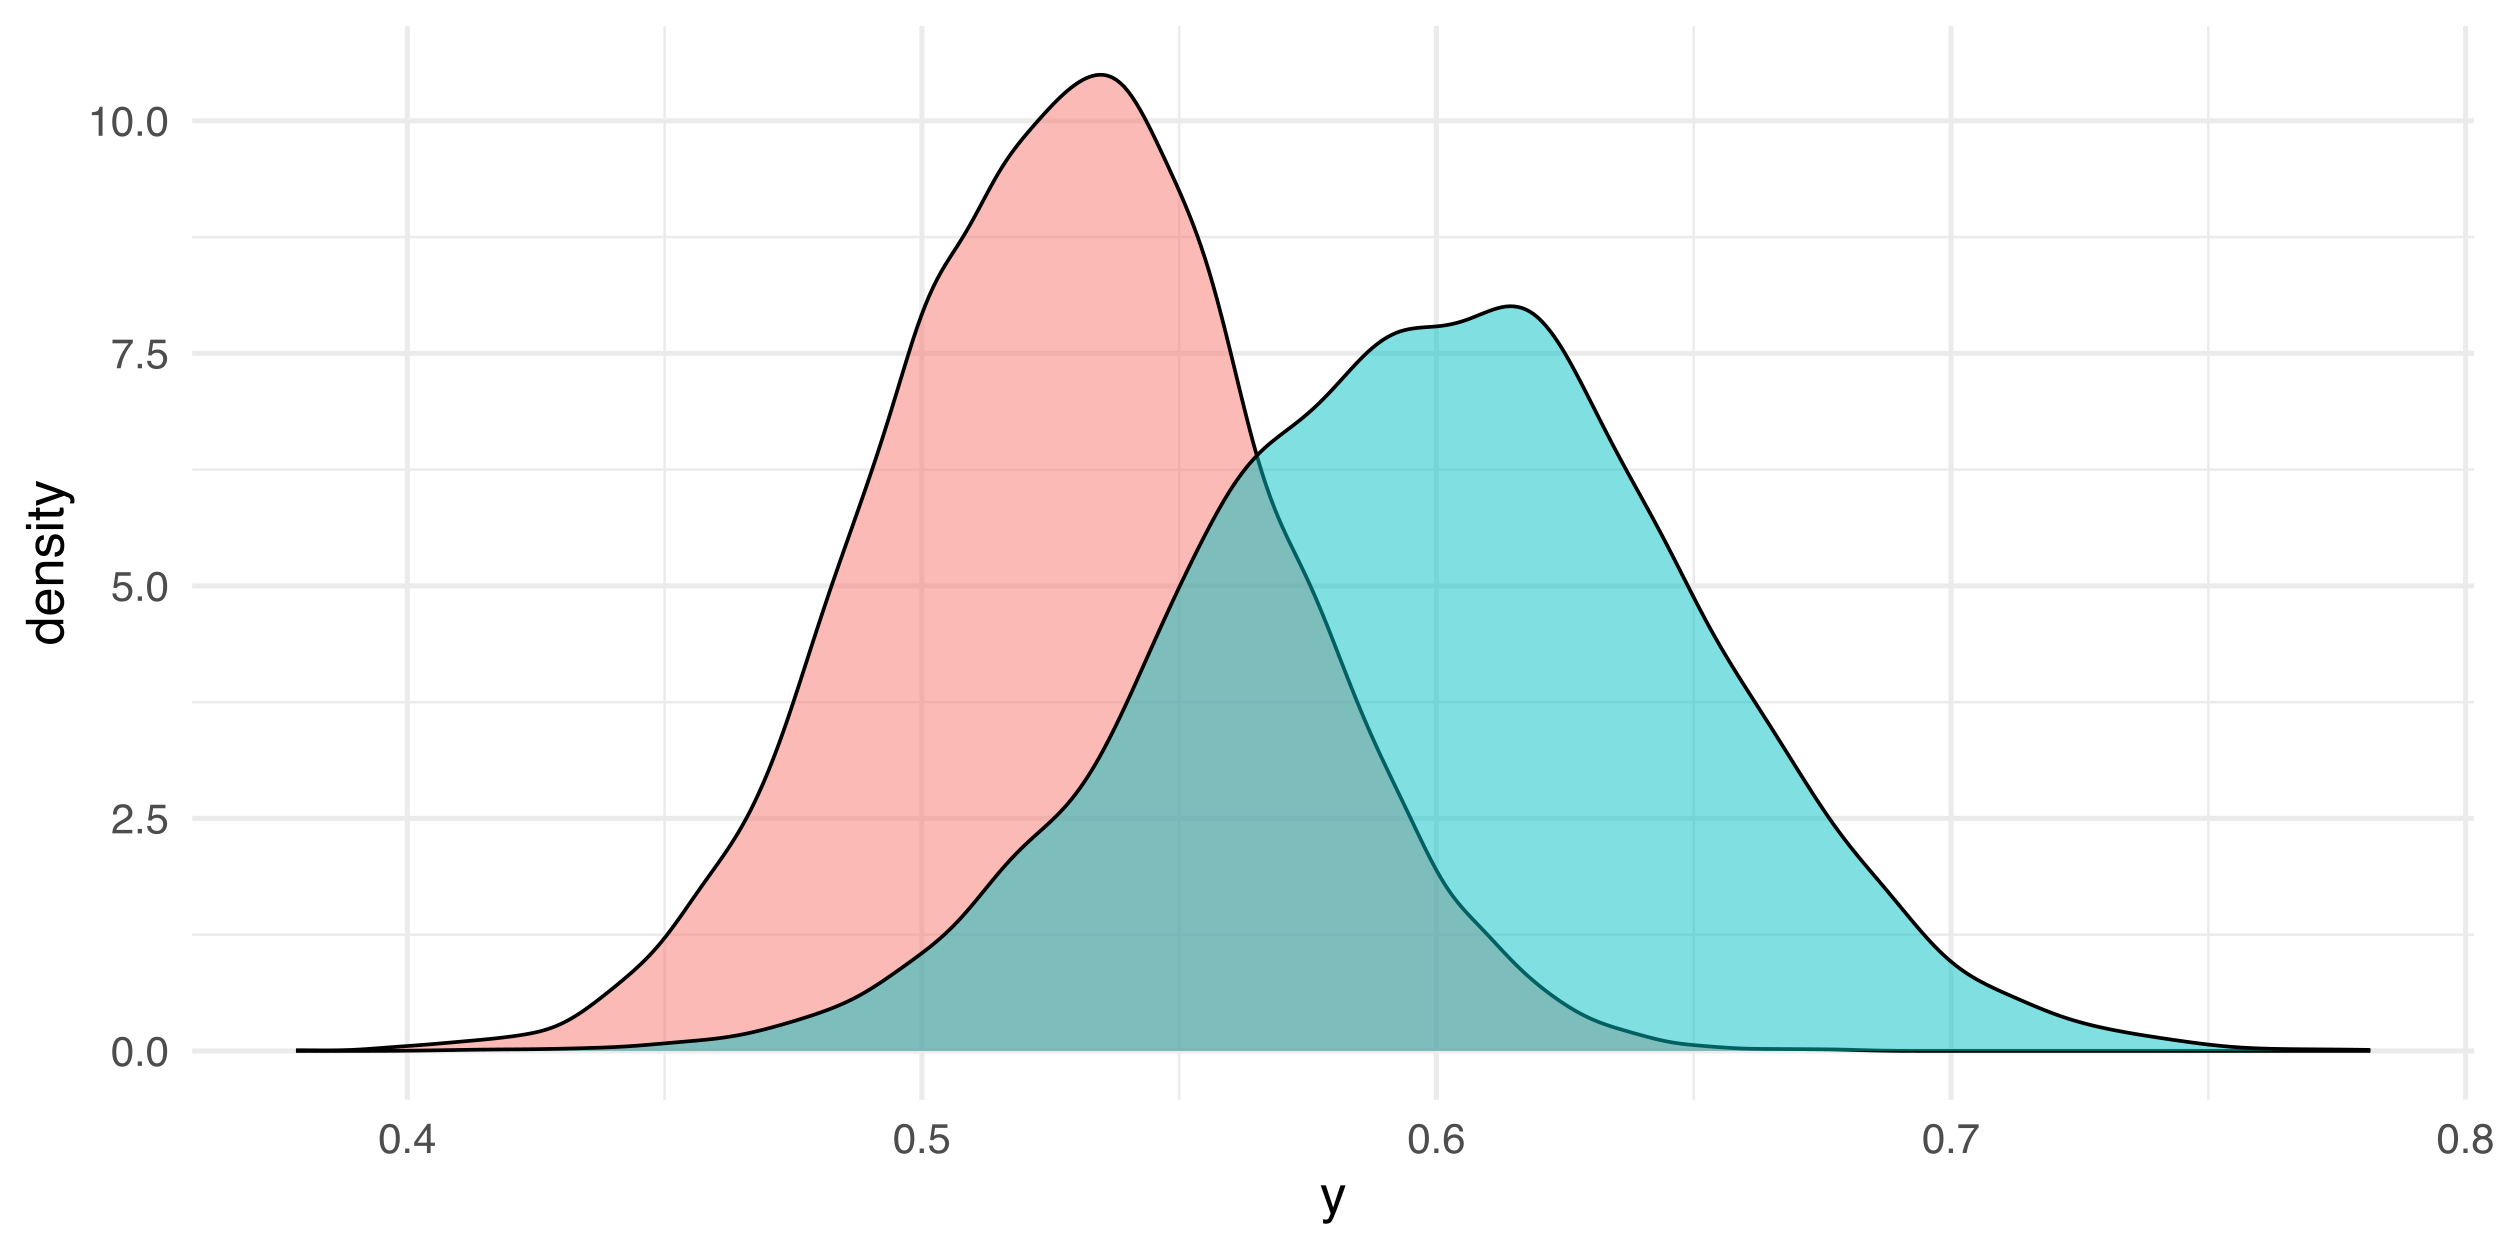 <?xml version="1.0" encoding="UTF-8"?>
<svg xmlns="http://www.w3.org/2000/svg" xmlns:xlink="http://www.w3.org/1999/xlink" width="720pt" height="360pt" viewBox="0 0 720 360" version="1.1">
<defs>
<g>
<symbol overflow="visible" id="glyph0-0">
<path style="stroke:none;" d="M 0.391 0 L 0.391 -8.609 L 7.219 -8.609 L 7.219 0 Z M 6.141 -1.078 L 6.141 -7.531 L 1.469 -7.531 L 1.469 -1.078 Z M 6.141 -1.078 "/>
</symbol>
<symbol overflow="visible" id="glyph0-1">
<path style="stroke:none;" d="M 3.25 -8.391 C 4.332 -8.391 5.117 -7.941 5.609 -7.047 C 5.984 -6.359 6.172 -5.41 6.172 -4.203 C 6.172 -3.066 6 -2.125 5.656 -1.375 C 5.164 -0.301 4.359 0.234 3.234 0.234 C 2.234 0.234 1.484 -0.203 0.984 -1.078 C 0.578 -1.816 0.375 -2.801 0.375 -4.031 C 0.375 -4.977 0.5 -5.797 0.75 -6.484 C 1.207 -7.754 2.039 -8.391 3.25 -8.391 Z M 3.234 -0.734 C 3.785 -0.734 4.223 -0.973 4.547 -1.453 C 4.867 -1.941 5.031 -2.848 5.031 -4.172 C 5.031 -5.117 4.91 -5.898 4.672 -6.516 C 4.441 -7.129 3.988 -7.438 3.312 -7.438 C 2.688 -7.438 2.227 -7.145 1.938 -6.562 C 1.656 -5.977 1.516 -5.117 1.516 -3.984 C 1.516 -3.129 1.609 -2.441 1.797 -1.922 C 2.078 -1.129 2.555 -0.734 3.234 -0.734 Z M 3.234 -0.734 "/>
</symbol>
<symbol overflow="visible" id="glyph0-2">
<path style="stroke:none;" d="M 1.031 -1.281 L 2.25 -1.281 L 2.25 0 L 1.031 0 Z M 1.031 -1.281 "/>
</symbol>
<symbol overflow="visible" id="glyph0-3">
<path style="stroke:none;" d="M 0.375 0 C 0.414 -0.719 0.566 -1.344 0.828 -1.875 C 1.086 -2.414 1.594 -2.906 2.344 -3.344 L 3.469 -4 C 3.969 -4.289 4.32 -4.539 4.531 -4.75 C 4.852 -5.07 5.016 -5.441 5.016 -5.859 C 5.016 -6.348 4.863 -6.734 4.562 -7.016 C 4.27 -7.305 3.883 -7.453 3.406 -7.453 C 2.676 -7.453 2.176 -7.18 1.906 -6.641 C 1.75 -6.336 1.664 -5.93 1.656 -5.422 L 0.578 -5.422 C 0.586 -6.148 0.723 -6.742 0.984 -7.203 C 1.441 -8.016 2.25 -8.422 3.406 -8.422 C 4.363 -8.422 5.062 -8.16 5.5 -7.641 C 5.945 -7.117 6.172 -6.539 6.172 -5.906 C 6.172 -5.238 5.938 -4.664 5.469 -4.188 C 5.195 -3.906 4.707 -3.566 4 -3.172 L 3.188 -2.734 C 2.812 -2.523 2.516 -2.32 2.297 -2.125 C 1.898 -1.789 1.648 -1.414 1.547 -1 L 6.141 -1 L 6.141 0 Z M 0.375 0 "/>
</symbol>
<symbol overflow="visible" id="glyph0-4">
<path style="stroke:none;" d="M 1.484 -2.141 C 1.555 -1.535 1.836 -1.117 2.328 -0.891 C 2.578 -0.773 2.863 -0.719 3.188 -0.719 C 3.812 -0.719 4.273 -0.914 4.578 -1.312 C 4.879 -1.707 5.031 -2.148 5.031 -2.641 C 5.031 -3.223 4.848 -3.676 4.484 -4 C 4.129 -4.32 3.703 -4.484 3.203 -4.484 C 2.836 -4.484 2.523 -4.41 2.266 -4.266 C 2.004 -4.129 1.785 -3.938 1.609 -3.688 L 0.688 -3.734 L 1.328 -8.25 L 5.688 -8.25 L 5.688 -7.234 L 2.125 -7.234 L 1.766 -4.906 C 1.961 -5.051 2.148 -5.16 2.328 -5.234 C 2.641 -5.359 3 -5.422 3.406 -5.422 C 4.176 -5.422 4.828 -5.172 5.359 -4.672 C 5.898 -4.18 6.172 -3.555 6.172 -2.797 C 6.172 -2.004 5.922 -1.301 5.422 -0.688 C 4.93 -0.082 4.148 0.219 3.078 0.219 C 2.398 0.219 1.797 0.023 1.266 -0.359 C 0.742 -0.742 0.453 -1.336 0.391 -2.141 Z M 1.484 -2.141 "/>
</symbol>
<symbol overflow="visible" id="glyph0-5">
<path style="stroke:none;" d="M 6.281 -8.25 L 6.281 -7.328 C 6.008 -7.066 5.648 -6.613 5.203 -5.969 C 4.754 -5.32 4.359 -4.625 4.016 -3.875 C 3.672 -3.133 3.41 -2.469 3.234 -1.875 C 3.129 -1.488 2.984 -0.863 2.797 0 L 1.641 0 C 1.898 -1.602 2.484 -3.195 3.391 -4.781 C 3.93 -5.707 4.492 -6.508 5.078 -7.188 L 0.438 -7.188 L 0.438 -8.25 Z M 6.281 -8.25 "/>
</symbol>
<symbol overflow="visible" id="glyph0-6">
<path style="stroke:none;" d="M 1.156 -5.938 L 1.156 -6.75 C 1.914 -6.82 2.441 -6.945 2.734 -7.125 C 3.035 -7.301 3.266 -7.711 3.422 -8.359 L 4.25 -8.359 L 4.25 0 L 3.125 0 L 3.125 -5.938 Z M 1.156 -5.938 "/>
</symbol>
<symbol overflow="visible" id="glyph0-7">
<path style="stroke:none;" d="M 3.969 -2.969 L 3.969 -6.781 L 1.281 -2.969 Z M 3.984 0 L 3.984 -2.047 L 0.312 -2.047 L 0.312 -3.078 L 4.156 -8.422 L 5.047 -8.422 L 5.047 -2.969 L 6.281 -2.969 L 6.281 -2.047 L 5.047 -2.047 L 5.047 0 Z M 3.984 0 "/>
</symbol>
<symbol overflow="visible" id="glyph0-8">
<path style="stroke:none;" d="M 3.516 -8.422 C 4.453 -8.422 5.102 -8.176 5.469 -7.688 C 5.844 -7.207 6.031 -6.707 6.031 -6.188 L 4.984 -6.188 C 4.922 -6.52 4.82 -6.781 4.688 -6.969 C 4.426 -7.32 4.039 -7.5 3.531 -7.5 C 2.938 -7.5 2.461 -7.223 2.109 -6.672 C 1.766 -6.129 1.578 -5.352 1.547 -4.344 C 1.785 -4.695 2.086 -4.961 2.453 -5.141 C 2.785 -5.297 3.16 -5.375 3.578 -5.375 C 4.285 -5.375 4.898 -5.148 5.422 -4.703 C 5.941 -4.254 6.203 -3.582 6.203 -2.688 C 6.203 -1.926 5.953 -1.25 5.453 -0.656 C 4.961 -0.07 4.258 0.219 3.344 0.219 C 2.551 0.219 1.867 -0.078 1.297 -0.672 C 0.734 -1.273 0.453 -2.281 0.453 -3.688 C 0.453 -4.727 0.578 -5.613 0.828 -6.344 C 1.316 -7.727 2.211 -8.422 3.516 -8.422 Z M 3.438 -0.719 C 3.988 -0.719 4.398 -0.906 4.672 -1.281 C 4.953 -1.656 5.094 -2.098 5.094 -2.609 C 5.094 -3.035 4.969 -3.441 4.719 -3.828 C 4.477 -4.211 4.031 -4.406 3.375 -4.406 C 2.926 -4.406 2.531 -4.254 2.188 -3.953 C 1.844 -3.66 1.672 -3.211 1.672 -2.609 C 1.672 -2.078 1.828 -1.629 2.141 -1.266 C 2.453 -0.898 2.883 -0.719 3.438 -0.719 Z M 3.438 -0.719 "/>
</symbol>
<symbol overflow="visible" id="glyph0-9">
<path style="stroke:none;" d="M 3.266 -4.875 C 3.734 -4.875 4.098 -5.004 4.359 -5.266 C 4.617 -5.523 4.75 -5.832 4.75 -6.188 C 4.75 -6.5 4.625 -6.785 4.375 -7.047 C 4.125 -7.316 3.742 -7.453 3.234 -7.453 C 2.723 -7.453 2.352 -7.316 2.125 -7.047 C 1.895 -6.785 1.781 -6.484 1.781 -6.141 C 1.781 -5.742 1.926 -5.43 2.219 -5.203 C 2.52 -4.984 2.867 -4.875 3.266 -4.875 Z M 3.328 -0.719 C 3.816 -0.719 4.223 -0.848 4.547 -1.109 C 4.867 -1.379 5.031 -1.773 5.031 -2.297 C 5.031 -2.836 4.863 -3.25 4.531 -3.531 C 4.195 -3.812 3.77 -3.953 3.25 -3.953 C 2.75 -3.953 2.336 -3.805 2.016 -3.516 C 1.703 -3.234 1.547 -2.836 1.547 -2.328 C 1.547 -1.891 1.691 -1.508 1.984 -1.188 C 2.273 -0.875 2.723 -0.719 3.328 -0.719 Z M 1.828 -4.469 C 1.535 -4.594 1.305 -4.738 1.141 -4.906 C 0.836 -5.219 0.688 -5.625 0.688 -6.125 C 0.688 -6.75 0.91 -7.285 1.359 -7.734 C 1.816 -8.191 2.457 -8.422 3.281 -8.422 C 4.094 -8.422 4.723 -8.207 5.172 -7.781 C 5.629 -7.352 5.859 -6.859 5.859 -6.297 C 5.859 -5.773 5.727 -5.348 5.469 -5.016 C 5.32 -4.836 5.094 -4.66 4.781 -4.484 C 5.125 -4.328 5.395 -4.145 5.594 -3.938 C 5.969 -3.539 6.156 -3.031 6.156 -2.406 C 6.156 -1.664 5.906 -1.039 5.406 -0.531 C 4.914 -0.02 4.219 0.234 3.312 0.234 C 2.488 0.234 1.797 0.016 1.234 -0.422 C 0.672 -0.867 0.391 -1.516 0.391 -2.359 C 0.391 -2.848 0.508 -3.273 0.75 -3.641 C 0.988 -4.004 1.348 -4.281 1.828 -4.469 Z M 1.828 -4.469 "/>
</symbol>
<symbol overflow="visible" id="glyph1-0">
<path style="stroke:none;" d="M 0.484 0 L 0.484 -10.766 L 9.031 -10.766 L 9.031 0 Z M 7.672 -1.344 L 7.672 -9.406 L 1.828 -9.406 L 1.828 -1.344 Z M 7.672 -1.344 "/>
</symbol>
<symbol overflow="visible" id="glyph1-1">
<path style="stroke:none;" d="M 5.859 -7.844 L 7.328 -7.844 C 7.141 -7.344 6.727 -6.195 6.094 -4.406 C 5.613 -3.051 5.211 -1.953 4.891 -1.109 C 4.129 0.891 3.594 2.109 3.281 2.547 C 2.969 2.992 2.426 3.219 1.656 3.219 C 1.477 3.219 1.336 3.207 1.234 3.188 C 1.129 3.176 1.004 3.148 0.859 3.109 L 0.859 1.906 C 1.086 1.969 1.254 2.004 1.359 2.016 C 1.461 2.035 1.555 2.047 1.641 2.047 C 1.879 2.047 2.055 2.004 2.172 1.922 C 2.285 1.848 2.383 1.754 2.469 1.641 C 2.488 1.598 2.57 1.395 2.719 1.031 C 2.875 0.664 2.984 0.398 3.047 0.234 L 0.156 -7.844 L 1.641 -7.844 L 3.75 -1.453 Z M 3.75 -8.031 Z M 3.75 -8.031 "/>
</symbol>
<symbol overflow="visible" id="glyph2-0">
<path style="stroke:none;" d="M 0 -0.484 L -10.766 -0.484 L -10.766 -9.031 L 0 -9.031 Z M -1.344 -7.672 L -9.406 -7.672 L -9.406 -1.828 L -1.344 -1.828 Z M -1.344 -7.672 "/>
</symbol>
<symbol overflow="visible" id="glyph2-1">
<path style="stroke:none;" d="M -3.828 -1.797 C -2.992 -1.797 -2.289 -1.973 -1.719 -2.328 C -1.156 -2.691 -0.875 -3.266 -0.875 -4.047 C -0.875 -4.66 -1.133 -5.16 -1.656 -5.547 C -2.188 -5.941 -2.941 -6.141 -3.922 -6.141 C -4.91 -6.141 -5.641 -5.938 -6.109 -5.531 C -6.586 -5.125 -6.828 -4.625 -6.828 -4.031 C -6.828 -3.375 -6.57 -2.836 -6.062 -2.422 C -5.562 -2.004 -4.816 -1.797 -3.828 -1.797 Z M -7.984 -3.781 C -7.984 -4.383 -7.859 -4.891 -7.609 -5.297 C -7.461 -5.523 -7.203 -5.789 -6.828 -6.094 L -10.797 -6.094 L -10.797 -7.359 L 0 -7.359 L 0 -6.172 L -1.094 -6.172 C -0.602 -5.867 -0.25 -5.504 -0.031 -5.078 C 0.176 -4.66 0.281 -4.18 0.281 -3.641 C 0.281 -2.766 -0.082 -2.004 -0.812 -1.359 C -1.551 -0.723 -2.531 -0.406 -3.75 -0.406 C -4.895 -0.406 -5.883 -0.695 -6.719 -1.281 C -7.562 -1.863 -7.984 -2.695 -7.984 -3.781 Z M -7.984 -3.781 "/>
</symbol>
<symbol overflow="visible" id="glyph2-2">
<path style="stroke:none;" d="M -8.016 -4.234 C -8.016 -4.785 -7.883 -5.32 -7.625 -5.844 C -7.363 -6.375 -7.023 -6.773 -6.609 -7.047 C -6.211 -7.305 -5.754 -7.484 -5.234 -7.578 C -4.867 -7.648 -4.289 -7.688 -3.5 -7.688 L -3.5 -1.938 C -2.707 -1.969 -2.066 -2.156 -1.578 -2.5 C -1.098 -2.852 -0.859 -3.398 -0.859 -4.141 C -0.859 -4.828 -1.086 -5.375 -1.547 -5.781 C -1.805 -6.02 -2.113 -6.188 -2.469 -6.281 L -2.469 -7.578 C -2.176 -7.547 -1.852 -7.43 -1.5 -7.234 C -1.145 -7.047 -0.852 -6.832 -0.625 -6.594 C -0.238 -6.188 0.02 -5.691 0.156 -5.109 C 0.238 -4.785 0.281 -4.426 0.281 -4.031 C 0.281 -3.051 -0.07 -2.223 -0.781 -1.547 C -1.5 -0.867 -2.492 -0.531 -3.766 -0.531 C -5.023 -0.531 -6.047 -0.867 -6.828 -1.547 C -7.617 -2.234 -8.016 -3.129 -8.016 -4.234 Z M -4.547 -6.328 C -5.117 -6.273 -5.578 -6.156 -5.922 -5.969 C -6.555 -5.602 -6.875 -5 -6.875 -4.156 C -6.875 -3.551 -6.656 -3.039 -6.219 -2.625 C -5.781 -2.219 -5.223 -2.004 -4.547 -1.984 Z M -8.031 -4.109 Z M -8.031 -4.109 "/>
</symbol>
<symbol overflow="visible" id="glyph2-3">
<path style="stroke:none;" d="M -7.844 -0.969 L -7.844 -2.219 L -6.734 -2.219 C -7.191 -2.594 -7.52 -2.984 -7.719 -3.391 C -7.914 -3.805 -8.016 -4.27 -8.016 -4.781 C -8.016 -5.895 -7.629 -6.645 -6.859 -7.031 C -6.43 -7.25 -5.82 -7.359 -5.031 -7.359 L 0 -7.359 L 0 -6.016 L -4.938 -6.016 C -5.414 -6.016 -5.801 -5.945 -6.094 -5.812 C -6.582 -5.57 -6.828 -5.145 -6.828 -4.531 C -6.828 -4.219 -6.797 -3.961 -6.734 -3.766 C -6.629 -3.398 -6.414 -3.082 -6.094 -2.812 C -5.832 -2.594 -5.562 -2.445 -5.281 -2.375 C -5.008 -2.312 -4.617 -2.281 -4.109 -2.281 L 0 -2.281 L 0 -0.969 Z M -8.031 -4.062 Z M -8.031 -4.062 "/>
</symbol>
<symbol overflow="visible" id="glyph2-4">
<path style="stroke:none;" d="M -2.469 -1.75 C -2.02 -1.789 -1.68 -1.898 -1.453 -2.078 C -1.023 -2.41 -0.812 -2.988 -0.812 -3.812 C -0.812 -4.301 -0.914 -4.727 -1.125 -5.094 C -1.344 -5.469 -1.672 -5.656 -2.109 -5.656 C -2.453 -5.656 -2.711 -5.504 -2.891 -5.203 C -2.992 -5.016 -3.117 -4.641 -3.266 -4.078 L -3.516 -3.031 C -3.68 -2.363 -3.867 -1.867 -4.078 -1.547 C -4.43 -0.984 -4.926 -0.703 -5.562 -0.703 C -6.301 -0.703 -6.898 -0.969 -7.359 -1.5 C -7.816 -2.039 -8.047 -2.758 -8.047 -3.656 C -8.047 -4.844 -7.703 -5.695 -7.016 -6.219 C -6.566 -6.539 -6.094 -6.695 -5.594 -6.688 L -5.594 -5.453 C -5.883 -5.422 -6.156 -5.316 -6.406 -5.141 C -6.75 -4.836 -6.922 -4.312 -6.922 -3.562 C -6.922 -3.062 -6.82 -2.68 -6.625 -2.422 C -6.438 -2.172 -6.188 -2.047 -5.875 -2.047 C -5.539 -2.047 -5.27 -2.211 -5.062 -2.547 C -4.938 -2.742 -4.828 -3.031 -4.734 -3.406 L -4.531 -4.281 C -4.301 -5.227 -4.078 -5.863 -3.859 -6.188 C -3.523 -6.695 -2.992 -6.953 -2.266 -6.953 C -1.566 -6.953 -0.961 -6.688 -0.453 -6.156 C 0.047 -5.633 0.297 -4.832 0.297 -3.75 C 0.297 -2.582 0.031 -1.754 -0.5 -1.266 C -1.031 -0.773 -1.688 -0.516 -2.469 -0.484 Z M -8.031 -3.703 Z M -8.031 -3.703 "/>
</symbol>
<symbol overflow="visible" id="glyph2-5">
<path style="stroke:none;" d="M -7.812 -0.969 L -7.812 -2.312 L 0 -2.312 L 0 -0.969 Z M -10.766 -0.969 L -10.766 -2.312 L -9.266 -2.312 L -9.266 -0.969 Z M -10.766 -0.969 "/>
</symbol>
<symbol overflow="visible" id="glyph2-6">
<path style="stroke:none;" d="M -10.031 -1.234 L -10.031 -2.562 L -7.844 -2.562 L -7.844 -3.812 L -6.766 -3.812 L -6.766 -2.562 L -1.641 -2.562 C -1.367 -2.562 -1.188 -2.656 -1.094 -2.844 C -1.039 -2.945 -1.016 -3.117 -1.016 -3.359 C -1.016 -3.422 -1.016 -3.488 -1.016 -3.562 C -1.023 -3.633 -1.035 -3.719 -1.047 -3.812 L 0 -3.812 C 0.039 -3.664 0.07 -3.508 0.094 -3.344 C 0.113 -3.176 0.125 -3 0.125 -2.812 C 0.125 -2.195 -0.031 -1.781 -0.344 -1.562 C -0.664 -1.344 -1.078 -1.234 -1.578 -1.234 L -6.766 -1.234 L -6.766 -0.172 L -7.844 -0.172 L -7.844 -1.234 Z M -10.031 -1.234 "/>
</symbol>
<symbol overflow="visible" id="glyph2-7">
<path style="stroke:none;" d="M -7.844 -5.859 L -7.844 -7.328 C -7.344 -7.141 -6.195 -6.727 -4.406 -6.094 C -3.051 -5.613 -1.953 -5.211 -1.109 -4.891 C 0.891 -4.129 2.109 -3.594 2.547 -3.281 C 2.992 -2.969 3.219 -2.426 3.219 -1.656 C 3.219 -1.477 3.207 -1.336 3.188 -1.234 C 3.176 -1.129 3.148 -1.004 3.109 -0.859 L 1.906 -0.859 C 1.969 -1.086 2.004 -1.254 2.016 -1.359 C 2.035 -1.461 2.047 -1.555 2.047 -1.641 C 2.047 -1.879 2.004 -2.055 1.922 -2.172 C 1.848 -2.285 1.754 -2.383 1.641 -2.469 C 1.598 -2.488 1.395 -2.57 1.031 -2.719 C 0.664 -2.875 0.398 -2.984 0.234 -3.047 L -7.844 -0.156 L -7.844 -1.641 L -1.453 -3.75 Z M -8.031 -3.75 Z M -8.031 -3.75 "/>
</symbol>
</g>
<clipPath id="clip1">
  <path d="M 55.367 268 L 712.531 268 L 712.531 270 L 55.367 270 Z M 55.367 268 "/>
</clipPath>
<clipPath id="clip2">
  <path d="M 55.367 201 L 712.531 201 L 712.531 203 L 55.367 203 Z M 55.367 201 "/>
</clipPath>
<clipPath id="clip3">
  <path d="M 55.367 134 L 712.531 134 L 712.531 136 L 55.367 136 Z M 55.367 134 "/>
</clipPath>
<clipPath id="clip4">
  <path d="M 55.367 67 L 712.531 67 L 712.531 69 L 55.367 69 Z M 55.367 67 "/>
</clipPath>
<clipPath id="clip5">
  <path d="M 191 7.473 L 192 7.473 L 192 316.73 L 191 316.73 Z M 191 7.473 "/>
</clipPath>
<clipPath id="clip6">
  <path d="M 339 7.473 L 340 7.473 L 340 316.73 L 339 316.73 Z M 339 7.473 "/>
</clipPath>
<clipPath id="clip7">
  <path d="M 487 7.473 L 489 7.473 L 489 316.73 L 487 316.73 Z M 487 7.473 "/>
</clipPath>
<clipPath id="clip8">
  <path d="M 635 7.473 L 637 7.473 L 637 316.73 L 635 316.73 Z M 635 7.473 "/>
</clipPath>
<clipPath id="clip9">
  <path d="M 55.367 301 L 712.531 301 L 712.531 304 L 55.367 304 Z M 55.367 301 "/>
</clipPath>
<clipPath id="clip10">
  <path d="M 55.367 234 L 712.531 234 L 712.531 237 L 55.367 237 Z M 55.367 234 "/>
</clipPath>
<clipPath id="clip11">
  <path d="M 55.367 168 L 712.531 168 L 712.531 170 L 55.367 170 Z M 55.367 168 "/>
</clipPath>
<clipPath id="clip12">
  <path d="M 55.367 101 L 712.531 101 L 712.531 103 L 55.367 103 Z M 55.367 101 "/>
</clipPath>
<clipPath id="clip13">
  <path d="M 55.367 34 L 712.531 34 L 712.531 36 L 55.367 36 Z M 55.367 34 "/>
</clipPath>
<clipPath id="clip14">
  <path d="M 116 7.473 L 119 7.473 L 119 316.73 L 116 316.73 Z M 116 7.473 "/>
</clipPath>
<clipPath id="clip15">
  <path d="M 264 7.473 L 267 7.473 L 267 316.73 L 264 316.73 Z M 264 7.473 "/>
</clipPath>
<clipPath id="clip16">
  <path d="M 412 7.473 L 415 7.473 L 415 316.73 L 412 316.73 Z M 412 7.473 "/>
</clipPath>
<clipPath id="clip17">
  <path d="M 561 7.473 L 563 7.473 L 563 316.73 L 561 316.73 Z M 561 7.473 "/>
</clipPath>
<clipPath id="clip18">
  <path d="M 709 7.473 L 711 7.473 L 711 316.73 L 709 316.73 Z M 709 7.473 "/>
</clipPath>
</defs>
<g id="surface24">
<rect x="0" y="0" width="720" height="360" style="fill:rgb(100%,100%,100%);fill-opacity:1;stroke:none;"/>
<g clip-path="url(#clip1)" clip-rule="nonzero">
<path style="fill:none;stroke-width:0.727;stroke-linecap:butt;stroke-linejoin:round;stroke:rgb(92.157%,92.157%,92.157%);stroke-opacity:1;stroke-miterlimit:10;" d="M 55.367 269.188 L 712.527 269.188 "/>
</g>
<g clip-path="url(#clip2)" clip-rule="nonzero">
<path style="fill:none;stroke-width:0.727;stroke-linecap:butt;stroke-linejoin:round;stroke:rgb(92.157%,92.157%,92.157%);stroke-opacity:1;stroke-miterlimit:10;" d="M 55.367 202.219 L 712.527 202.219 "/>
</g>
<g clip-path="url(#clip3)" clip-rule="nonzero">
<path style="fill:none;stroke-width:0.727;stroke-linecap:butt;stroke-linejoin:round;stroke:rgb(92.157%,92.157%,92.157%);stroke-opacity:1;stroke-miterlimit:10;" d="M 55.367 135.25 L 712.527 135.25 "/>
</g>
<g clip-path="url(#clip4)" clip-rule="nonzero">
<path style="fill:none;stroke-width:0.727;stroke-linecap:butt;stroke-linejoin:round;stroke:rgb(92.157%,92.157%,92.157%);stroke-opacity:1;stroke-miterlimit:10;" d="M 55.367 68.281 L 712.527 68.281 "/>
</g>
<g clip-path="url(#clip5)" clip-rule="nonzero">
<path style="fill:none;stroke-width:0.727;stroke-linecap:butt;stroke-linejoin:round;stroke:rgb(92.157%,92.157%,92.157%);stroke-opacity:1;stroke-miterlimit:10;" d="M 191.406 316.727 L 191.406 7.473 "/>
</g>
<g clip-path="url(#clip6)" clip-rule="nonzero">
<path style="fill:none;stroke-width:0.727;stroke-linecap:butt;stroke-linejoin:round;stroke:rgb(92.157%,92.157%,92.157%);stroke-opacity:1;stroke-miterlimit:10;" d="M 339.602 316.727 L 339.602 7.473 "/>
</g>
<g clip-path="url(#clip7)" clip-rule="nonzero">
<path style="fill:none;stroke-width:0.727;stroke-linecap:butt;stroke-linejoin:round;stroke:rgb(92.157%,92.157%,92.157%);stroke-opacity:1;stroke-miterlimit:10;" d="M 487.793 316.727 L 487.793 7.473 "/>
</g>
<g clip-path="url(#clip8)" clip-rule="nonzero">
<path style="fill:none;stroke-width:0.727;stroke-linecap:butt;stroke-linejoin:round;stroke:rgb(92.157%,92.157%,92.157%);stroke-opacity:1;stroke-miterlimit:10;" d="M 635.988 316.727 L 635.988 7.473 "/>
</g>
<g clip-path="url(#clip9)" clip-rule="nonzero">
<path style="fill:none;stroke-width:1.455;stroke-linecap:butt;stroke-linejoin:round;stroke:rgb(92.157%,92.157%,92.157%);stroke-opacity:1;stroke-miterlimit:10;" d="M 55.367 302.672 L 712.527 302.672 "/>
</g>
<g clip-path="url(#clip10)" clip-rule="nonzero">
<path style="fill:none;stroke-width:1.455;stroke-linecap:butt;stroke-linejoin:round;stroke:rgb(92.157%,92.157%,92.157%);stroke-opacity:1;stroke-miterlimit:10;" d="M 55.367 235.703 L 712.527 235.703 "/>
</g>
<g clip-path="url(#clip11)" clip-rule="nonzero">
<path style="fill:none;stroke-width:1.455;stroke-linecap:butt;stroke-linejoin:round;stroke:rgb(92.157%,92.157%,92.157%);stroke-opacity:1;stroke-miterlimit:10;" d="M 55.367 168.734 L 712.527 168.734 "/>
</g>
<g clip-path="url(#clip12)" clip-rule="nonzero">
<path style="fill:none;stroke-width:1.455;stroke-linecap:butt;stroke-linejoin:round;stroke:rgb(92.157%,92.157%,92.157%);stroke-opacity:1;stroke-miterlimit:10;" d="M 55.367 101.766 L 712.527 101.766 "/>
</g>
<g clip-path="url(#clip13)" clip-rule="nonzero">
<path style="fill:none;stroke-width:1.455;stroke-linecap:butt;stroke-linejoin:round;stroke:rgb(92.157%,92.157%,92.157%);stroke-opacity:1;stroke-miterlimit:10;" d="M 55.367 34.797 L 712.527 34.797 "/>
</g>
<g clip-path="url(#clip14)" clip-rule="nonzero">
<path style="fill:none;stroke-width:1.455;stroke-linecap:butt;stroke-linejoin:round;stroke:rgb(92.157%,92.157%,92.157%);stroke-opacity:1;stroke-miterlimit:10;" d="M 117.309 316.727 L 117.309 7.473 "/>
</g>
<g clip-path="url(#clip15)" clip-rule="nonzero">
<path style="fill:none;stroke-width:1.455;stroke-linecap:butt;stroke-linejoin:round;stroke:rgb(92.157%,92.157%,92.157%);stroke-opacity:1;stroke-miterlimit:10;" d="M 265.504 316.727 L 265.504 7.473 "/>
</g>
<g clip-path="url(#clip16)" clip-rule="nonzero">
<path style="fill:none;stroke-width:1.455;stroke-linecap:butt;stroke-linejoin:round;stroke:rgb(92.157%,92.157%,92.157%);stroke-opacity:1;stroke-miterlimit:10;" d="M 413.695 316.727 L 413.695 7.473 "/>
</g>
<g clip-path="url(#clip17)" clip-rule="nonzero">
<path style="fill:none;stroke-width:1.455;stroke-linecap:butt;stroke-linejoin:round;stroke:rgb(92.157%,92.157%,92.157%);stroke-opacity:1;stroke-miterlimit:10;" d="M 561.891 316.727 L 561.891 7.473 "/>
</g>
<g clip-path="url(#clip18)" clip-rule="nonzero">
<path style="fill:none;stroke-width:1.455;stroke-linecap:butt;stroke-linejoin:round;stroke:rgb(92.157%,92.157%,92.157%);stroke-opacity:1;stroke-miterlimit:10;" d="M 710.086 316.727 L 710.086 7.473 "/>
</g>
<path style=" stroke:none;fill-rule:nonzero;fill:rgb(97.255%,46.275%,42.745%);fill-opacity:0.502;" d="M 85.238 302.473 L 86.406 302.473 L 87.574 302.477 L 88.742 302.484 L 89.914 302.492 L 91.082 302.5 L 92.25 302.504 L 93.422 302.512 L 94.59 302.512 L 95.758 302.504 L 96.926 302.492 L 98.098 302.473 L 99.266 302.441 L 100.434 302.402 L 101.605 302.355 L 102.773 302.297 L 103.941 302.23 L 105.113 302.16 L 107.449 301.996 L 108.617 301.906 L 109.789 301.82 L 112.125 301.641 L 113.297 301.551 L 116.801 301.293 L 117.973 301.207 L 120.309 301.035 L 121.48 300.945 L 122.648 300.855 L 123.816 300.762 L 124.988 300.664 L 126.156 300.562 L 127.324 300.465 L 128.492 300.359 L 129.664 300.258 L 132 300.047 L 133.172 299.945 L 134.34 299.84 L 135.508 299.738 L 136.676 299.633 L 137.848 299.527 L 139.016 299.418 L 140.184 299.305 L 141.355 299.188 L 142.523 299.066 L 143.691 298.938 L 144.863 298.801 L 146.031 298.66 L 147.199 298.508 L 148.367 298.348 L 149.539 298.176 L 150.707 297.992 L 151.875 297.793 L 153.047 297.574 L 154.215 297.328 L 155.383 297.055 L 156.555 296.742 L 157.723 296.387 L 158.891 295.984 L 160.059 295.535 L 161.23 295.031 L 162.398 294.477 L 163.566 293.867 L 164.738 293.207 L 165.906 292.5 L 167.074 291.75 L 168.242 290.953 L 169.414 290.121 L 170.582 289.262 L 171.75 288.383 L 172.922 287.48 L 174.09 286.562 L 175.258 285.633 L 176.43 284.691 L 177.598 283.738 L 178.766 282.77 L 179.934 281.789 L 181.105 280.785 L 182.273 279.758 L 183.441 278.699 L 184.613 277.602 L 185.781 276.461 L 186.949 275.262 L 188.117 274.008 L 189.289 272.688 L 190.457 271.305 L 191.625 269.852 L 192.797 268.336 L 193.965 266.762 L 195.133 265.145 L 196.305 263.496 L 197.473 261.824 L 199.809 258.465 L 200.98 256.793 L 202.148 255.133 L 203.316 253.488 L 204.488 251.852 L 205.656 250.219 L 206.824 248.574 L 207.992 246.902 L 209.164 245.195 L 210.332 243.434 L 211.5 241.602 L 212.672 239.688 L 213.84 237.68 L 215.008 235.562 L 216.18 233.324 L 217.348 230.957 L 218.516 228.465 L 219.684 225.848 L 220.855 223.098 L 222.023 220.223 L 223.191 217.219 L 224.363 214.094 L 225.531 210.852 L 226.699 207.508 L 227.867 204.066 L 229.039 200.543 L 230.207 196.965 L 231.375 193.355 L 232.547 189.73 L 233.715 186.109 L 234.883 182.512 L 236.055 178.941 L 237.223 175.418 L 238.391 171.938 L 239.559 168.504 L 240.73 165.117 L 241.898 161.762 L 243.066 158.434 L 244.238 155.117 L 245.406 151.809 L 246.574 148.492 L 247.746 145.164 L 248.914 141.809 L 250.082 138.418 L 251.25 134.977 L 252.422 131.477 L 253.59 127.906 L 254.758 124.262 L 255.93 120.547 L 257.098 116.773 L 258.266 112.949 L 259.434 109.109 L 260.605 105.285 L 261.773 101.516 L 262.941 97.852 L 264.113 94.348 L 265.281 91.059 L 266.449 88 L 267.621 85.191 L 268.789 82.629 L 269.957 80.297 L 271.125 78.164 L 272.297 76.188 L 273.465 74.32 L 274.633 72.504 L 275.805 70.691 L 276.973 68.828 L 278.141 66.891 L 279.309 64.875 L 280.48 62.777 L 281.648 60.617 L 282.816 58.426 L 283.988 56.23 L 285.156 54.062 L 286.324 51.953 L 287.496 49.93 L 288.664 48.016 L 289.832 46.215 L 291 44.52 L 292.172 42.922 L 293.34 41.402 L 294.508 39.945 L 295.68 38.543 L 296.848 37.172 L 298.016 35.828 L 299.184 34.5 L 300.355 33.195 L 301.523 31.914 L 302.691 30.664 L 303.863 29.457 L 305.031 28.297 L 306.199 27.195 L 307.371 26.164 L 308.539 25.211 L 309.707 24.344 L 310.875 23.57 L 312.047 22.902 L 313.215 22.355 L 314.383 21.934 L 315.555 21.652 L 316.723 21.527 L 317.891 21.578 L 319.059 21.82 L 320.23 22.27 L 321.398 22.938 L 322.566 23.832 L 323.738 24.957 L 324.906 26.34 L 326.074 27.938 L 327.246 29.734 L 328.414 31.707 L 329.582 33.832 L 330.75 36.078 L 331.922 38.422 L 333.09 40.836 L 334.258 43.297 L 335.43 45.797 L 336.598 48.32 L 337.766 50.875 L 338.938 53.465 L 340.105 56.113 L 341.273 58.844 L 342.441 61.68 L 343.613 64.652 L 344.781 67.789 L 345.949 71.117 L 347.121 74.656 L 348.289 78.426 L 349.457 82.438 L 350.625 86.668 L 351.797 91.09 L 352.965 95.676 L 354.133 100.383 L 355.305 105.168 L 356.473 109.977 L 357.641 114.75 L 358.812 119.438 L 359.98 123.98 L 361.148 128.309 L 362.316 132.406 L 363.488 136.25 L 364.656 139.828 L 365.824 143.152 L 366.996 146.23 L 368.164 149.094 L 369.332 151.777 L 370.5 154.32 L 371.672 156.766 L 374.008 161.547 L 375.18 163.973 L 376.348 166.453 L 377.516 169.012 L 378.688 171.66 L 379.855 174.395 L 381.023 177.211 L 382.191 180.105 L 383.363 183.055 L 384.531 186.051 L 385.699 189.062 L 386.871 192.07 L 388.039 195.062 L 389.207 198.02 L 390.375 200.934 L 391.547 203.789 L 392.715 206.582 L 393.883 209.309 L 395.055 211.973 L 396.223 214.57 L 397.391 217.109 L 398.562 219.602 L 399.73 222.059 L 400.898 224.496 L 402.066 226.922 L 403.238 229.348 L 404.406 231.777 L 405.574 234.219 L 406.746 236.672 L 407.914 239.125 L 409.082 241.562 L 410.25 243.965 L 411.422 246.309 L 412.59 248.57 L 413.758 250.734 L 414.93 252.773 L 416.098 254.688 L 417.266 256.465 L 418.438 258.105 L 419.605 259.629 L 420.773 261.039 L 421.941 262.367 L 423.113 263.637 L 424.281 264.875 L 425.449 266.098 L 426.621 267.32 L 427.789 268.551 L 428.957 269.789 L 430.129 271.043 L 431.297 272.305 L 432.465 273.559 L 433.633 274.805 L 434.805 276.027 L 435.973 277.223 L 437.141 278.379 L 438.312 279.504 L 439.48 280.586 L 440.648 281.629 L 441.816 282.637 L 442.988 283.609 L 444.156 284.551 L 445.324 285.457 L 446.496 286.336 L 447.664 287.188 L 448.832 288.012 L 450.004 288.805 L 451.172 289.566 L 452.34 290.297 L 453.508 290.992 L 454.68 291.652 L 455.848 292.273 L 457.016 292.855 L 458.188 293.398 L 459.355 293.902 L 460.523 294.375 L 461.691 294.812 L 462.863 295.227 L 464.031 295.617 L 465.199 295.984 L 466.371 296.34 L 467.539 296.684 L 468.707 297.02 L 469.879 297.352 L 471.047 297.684 L 473.383 298.332 L 474.555 298.645 L 475.723 298.949 L 476.891 299.242 L 478.062 299.516 L 479.23 299.77 L 480.398 300 L 481.566 300.207 L 482.738 300.395 L 483.906 300.559 L 485.074 300.703 L 486.246 300.832 L 487.414 300.949 L 488.582 301.059 L 489.754 301.16 L 490.922 301.254 L 492.09 301.352 L 493.258 301.441 L 494.43 301.531 L 495.598 301.617 L 496.766 301.695 L 497.938 301.77 L 499.105 301.84 L 500.273 301.898 L 501.441 301.949 L 502.613 301.992 L 503.781 302.023 L 504.949 302.051 L 506.121 302.066 L 507.289 302.082 L 508.457 302.09 L 509.629 302.098 L 513.133 302.121 L 514.305 302.125 L 516.641 302.141 L 517.812 302.148 L 521.316 302.172 L 522.488 302.18 L 523.656 302.188 L 524.824 302.199 L 525.996 302.211 L 527.164 302.223 L 528.332 302.242 L 529.504 302.262 L 531.84 302.316 L 533.008 302.348 L 534.18 302.383 L 535.348 302.414 L 536.516 302.449 L 537.688 302.48 L 538.855 302.512 L 540.023 302.539 L 541.195 302.566 L 543.531 302.605 L 544.699 302.621 L 545.871 302.633 L 547.039 302.645 L 548.207 302.652 L 549.379 302.656 L 552.883 302.668 L 555.223 302.668 L 556.391 302.672 L 682.656 302.672 L 85.238 302.672 Z M 85.238 302.473 "/>
<path style="fill:none;stroke-width:1.067;stroke-linecap:butt;stroke-linejoin:round;stroke:rgb(0%,0%,0%);stroke-opacity:1;stroke-miterlimit:10;" d="M 85.238 302.473 L 86.406 302.473 L 87.574 302.477 L 88.742 302.484 L 89.914 302.492 L 91.082 302.5 L 92.25 302.504 L 93.422 302.512 L 94.59 302.512 L 95.758 302.504 L 96.926 302.492 L 98.098 302.473 L 99.266 302.441 L 100.434 302.402 L 101.605 302.355 L 102.773 302.297 L 103.941 302.23 L 105.113 302.16 L 107.449 301.996 L 108.617 301.906 L 109.789 301.82 L 112.125 301.641 L 113.297 301.551 L 116.801 301.293 L 117.973 301.207 L 120.309 301.035 L 121.48 300.945 L 122.648 300.855 L 123.816 300.762 L 124.988 300.664 L 126.156 300.562 L 127.324 300.465 L 128.492 300.359 L 129.664 300.258 L 132 300.047 L 133.172 299.945 L 134.34 299.84 L 135.508 299.738 L 136.676 299.633 L 137.848 299.527 L 139.016 299.418 L 140.184 299.305 L 141.355 299.188 L 142.523 299.066 L 143.691 298.938 L 144.863 298.801 L 146.031 298.66 L 147.199 298.508 L 148.367 298.348 L 149.539 298.176 L 150.707 297.992 L 151.875 297.793 L 153.047 297.574 L 154.215 297.328 L 155.383 297.055 L 156.555 296.742 L 157.723 296.387 L 158.891 295.984 L 160.059 295.535 L 161.23 295.031 L 162.398 294.477 L 163.566 293.867 L 164.738 293.207 L 165.906 292.5 L 167.074 291.75 L 168.242 290.953 L 169.414 290.121 L 170.582 289.262 L 171.75 288.383 L 172.922 287.48 L 174.09 286.562 L 175.258 285.633 L 176.43 284.691 L 177.598 283.738 L 178.766 282.77 L 179.934 281.789 L 181.105 280.785 L 182.273 279.758 L 183.441 278.699 L 184.613 277.602 L 185.781 276.461 L 186.949 275.262 L 188.117 274.008 L 189.289 272.688 L 190.457 271.305 L 191.625 269.852 L 192.797 268.336 L 193.965 266.762 L 195.133 265.145 L 196.305 263.496 L 197.473 261.824 L 199.809 258.465 L 200.98 256.793 L 202.148 255.133 L 203.316 253.488 L 204.488 251.852 L 205.656 250.219 L 206.824 248.574 L 207.992 246.902 L 209.164 245.195 L 210.332 243.434 L 211.5 241.602 L 212.672 239.688 L 213.84 237.68 L 215.008 235.562 L 216.18 233.324 L 217.348 230.957 L 218.516 228.465 L 219.684 225.848 L 220.855 223.098 L 222.023 220.223 L 223.191 217.219 L 224.363 214.094 L 225.531 210.852 L 226.699 207.508 L 227.867 204.066 L 229.039 200.543 L 230.207 196.965 L 231.375 193.355 L 232.547 189.73 L 233.715 186.109 L 234.883 182.512 L 236.055 178.941 L 237.223 175.418 L 238.391 171.938 L 239.559 168.504 L 240.73 165.117 L 241.898 161.762 L 243.066 158.434 L 244.238 155.117 L 245.406 151.809 L 246.574 148.492 L 247.746 145.164 L 248.914 141.809 L 250.082 138.418 L 251.25 134.977 L 252.422 131.477 L 253.59 127.906 L 254.758 124.262 L 255.93 120.547 L 257.098 116.773 L 258.266 112.949 L 259.434 109.109 L 260.605 105.285 L 261.773 101.516 L 262.941 97.852 L 264.113 94.348 L 265.281 91.059 L 266.449 88 L 267.621 85.191 L 268.789 82.629 L 269.957 80.297 L 271.125 78.164 L 272.297 76.188 L 273.465 74.32 L 274.633 72.504 L 275.805 70.691 L 276.973 68.828 L 278.141 66.891 L 279.309 64.875 L 280.48 62.777 L 281.648 60.617 L 282.816 58.426 L 283.988 56.23 L 285.156 54.062 L 286.324 51.953 L 287.496 49.93 L 288.664 48.016 L 289.832 46.215 L 291 44.52 L 292.172 42.922 L 293.34 41.402 L 294.508 39.945 L 295.68 38.543 L 296.848 37.172 L 298.016 35.828 L 299.184 34.5 L 300.355 33.195 L 301.523 31.914 L 302.691 30.664 L 303.863 29.457 L 305.031 28.297 L 306.199 27.195 L 307.371 26.164 L 308.539 25.211 L 309.707 24.344 L 310.875 23.57 L 312.047 22.902 L 313.215 22.355 L 314.383 21.934 L 315.555 21.652 L 316.723 21.527 L 317.891 21.578 L 319.059 21.82 L 320.23 22.27 L 321.398 22.938 L 322.566 23.832 L 323.738 24.957 L 324.906 26.34 L 326.074 27.938 L 327.246 29.734 L 328.414 31.707 L 329.582 33.832 L 330.75 36.078 L 331.922 38.422 L 333.09 40.836 L 334.258 43.297 L 335.43 45.797 L 336.598 48.32 L 337.766 50.875 L 338.938 53.465 L 340.105 56.113 L 341.273 58.844 L 342.441 61.68 L 343.613 64.652 L 344.781 67.789 L 345.949 71.117 L 347.121 74.656 L 348.289 78.426 L 349.457 82.438 L 350.625 86.668 L 351.797 91.09 L 352.965 95.676 L 354.133 100.383 L 355.305 105.168 L 356.473 109.977 L 357.641 114.75 L 358.812 119.438 L 359.98 123.98 L 361.148 128.309 L 362.316 132.406 L 363.488 136.25 L 364.656 139.828 L 365.824 143.152 L 366.996 146.23 L 368.164 149.094 L 369.332 151.777 L 370.5 154.32 L 371.672 156.766 L 374.008 161.547 L 375.18 163.973 L 376.348 166.453 L 377.516 169.012 L 378.688 171.66 L 379.855 174.395 L 381.023 177.211 L 382.191 180.105 L 383.363 183.055 L 384.531 186.051 L 385.699 189.062 L 386.871 192.07 L 388.039 195.062 L 389.207 198.02 L 390.375 200.934 L 391.547 203.789 L 392.715 206.582 L 393.883 209.309 L 395.055 211.973 L 396.223 214.57 L 397.391 217.109 L 398.562 219.602 L 399.73 222.059 L 400.898 224.496 L 402.066 226.922 L 403.238 229.348 L 404.406 231.777 L 405.574 234.219 L 406.746 236.672 L 407.914 239.125 L 409.082 241.562 L 410.25 243.965 L 411.422 246.309 L 412.59 248.57 L 413.758 250.734 L 414.93 252.773 L 416.098 254.688 L 417.266 256.465 L 418.438 258.105 L 419.605 259.629 L 420.773 261.039 L 421.941 262.367 L 423.113 263.637 L 424.281 264.875 L 425.449 266.098 L 426.621 267.32 L 427.789 268.551 L 428.957 269.789 L 430.129 271.043 L 431.297 272.305 L 432.465 273.559 L 433.633 274.805 L 434.805 276.027 L 435.973 277.223 L 437.141 278.379 L 438.312 279.504 L 439.48 280.586 L 440.648 281.629 L 441.816 282.637 L 442.988 283.609 L 444.156 284.551 L 445.324 285.457 L 446.496 286.336 L 447.664 287.188 L 448.832 288.012 L 450.004 288.805 L 451.172 289.566 L 452.34 290.297 L 453.508 290.992 L 454.68 291.652 L 455.848 292.273 L 457.016 292.855 L 458.188 293.398 L 459.355 293.902 L 460.523 294.375 L 461.691 294.812 L 462.863 295.227 L 464.031 295.617 L 465.199 295.984 L 466.371 296.34 L 467.539 296.684 L 468.707 297.02 L 469.879 297.352 L 471.047 297.684 L 473.383 298.332 L 474.555 298.645 L 475.723 298.949 L 476.891 299.242 L 478.062 299.516 L 479.23 299.77 L 480.398 300 L 481.566 300.207 L 482.738 300.395 L 483.906 300.559 L 485.074 300.703 L 486.246 300.832 L 487.414 300.949 L 488.582 301.059 L 489.754 301.16 L 490.922 301.254 L 492.09 301.352 L 493.258 301.441 L 494.43 301.531 L 495.598 301.617 L 496.766 301.695 L 497.938 301.77 L 499.105 301.84 L 500.273 301.898 L 501.441 301.949 L 502.613 301.992 L 503.781 302.023 L 504.949 302.051 L 506.121 302.066 L 507.289 302.082 L 508.457 302.09 L 509.629 302.098 L 513.133 302.121 L 514.305 302.125 L 516.641 302.141 L 517.812 302.148 L 521.316 302.172 L 522.488 302.18 L 523.656 302.188 L 524.824 302.199 L 525.996 302.211 L 527.164 302.223 L 528.332 302.242 L 529.504 302.262 L 531.84 302.316 L 533.008 302.348 L 534.18 302.383 L 535.348 302.414 L 536.516 302.449 L 537.688 302.48 L 538.855 302.512 L 540.023 302.539 L 541.195 302.566 L 543.531 302.605 L 544.699 302.621 L 545.871 302.633 L 547.039 302.645 L 548.207 302.652 L 549.379 302.656 L 552.883 302.668 L 555.223 302.668 L 556.391 302.672 L 682.656 302.672 "/>
<path style=" stroke:none;fill-rule:nonzero;fill:rgb(0%,74.902%,76.863%);fill-opacity:0.502;" d="M 85.238 302.672 L 98.098 302.672 L 99.266 302.668 L 103.941 302.668 L 105.113 302.664 L 106.281 302.664 L 108.617 302.656 L 109.789 302.652 L 110.957 302.648 L 112.125 302.641 L 113.297 302.633 L 115.633 302.617 L 116.801 302.605 L 117.973 302.594 L 119.141 302.582 L 120.309 302.566 L 121.48 302.551 L 123.816 302.52 L 124.988 302.5 L 126.156 302.484 L 128.492 302.445 L 129.664 302.426 L 130.832 302.41 L 132 302.391 L 133.172 302.371 L 134.34 302.355 L 135.508 302.336 L 136.676 302.32 L 137.848 302.305 L 139.016 302.289 L 140.184 302.277 L 141.355 302.266 L 143.691 302.242 L 144.863 302.234 L 148.367 302.211 L 149.539 302.203 L 150.707 302.191 L 151.875 302.184 L 153.047 302.172 L 155.383 302.141 L 156.555 302.125 L 158.891 302.086 L 160.059 302.062 L 161.23 302.035 L 162.398 302.012 L 163.566 301.984 L 164.738 301.953 L 165.906 301.926 L 168.242 301.863 L 169.414 301.828 L 171.75 301.758 L 172.922 301.719 L 174.09 301.676 L 175.258 301.629 L 176.43 301.578 L 177.598 301.52 L 178.766 301.457 L 179.934 301.391 L 181.105 301.316 L 182.273 301.238 L 183.441 301.152 L 184.613 301.066 L 185.781 300.973 L 186.949 300.875 L 188.117 300.773 L 189.289 300.672 L 191.625 300.469 L 192.797 300.367 L 193.965 300.262 L 195.133 300.16 L 196.305 300.059 L 197.473 299.961 L 198.641 299.859 L 199.809 299.754 L 200.98 299.648 L 202.148 299.539 L 203.316 299.426 L 204.488 299.301 L 205.656 299.172 L 206.824 299.031 L 207.992 298.875 L 209.164 298.711 L 210.332 298.531 L 211.5 298.336 L 212.672 298.125 L 213.84 297.902 L 215.008 297.664 L 216.18 297.41 L 217.348 297.145 L 218.516 296.867 L 219.684 296.574 L 220.855 296.273 L 222.023 295.965 L 223.191 295.648 L 224.363 295.32 L 225.531 294.988 L 226.699 294.648 L 227.867 294.305 L 229.039 293.953 L 230.207 293.594 L 231.375 293.23 L 232.547 292.855 L 233.715 292.473 L 234.883 292.082 L 236.055 291.68 L 237.223 291.266 L 238.391 290.836 L 239.559 290.387 L 240.73 289.918 L 241.898 289.426 L 243.066 288.91 L 244.238 288.367 L 245.406 287.797 L 246.574 287.195 L 247.746 286.566 L 248.914 285.906 L 250.082 285.211 L 251.25 284.488 L 252.422 283.742 L 253.59 282.977 L 254.758 282.188 L 255.93 281.387 L 257.098 280.574 L 258.266 279.754 L 259.434 278.926 L 260.605 278.09 L 261.773 277.246 L 262.941 276.398 L 264.113 275.539 L 265.281 274.668 L 266.449 273.777 L 267.621 272.867 L 268.789 271.926 L 269.957 270.945 L 271.125 269.926 L 272.297 268.859 L 273.465 267.746 L 274.633 266.586 L 275.805 265.375 L 276.973 264.113 L 278.141 262.805 L 279.309 261.453 L 280.48 260.07 L 281.648 258.66 L 282.816 257.234 L 283.988 255.801 L 285.156 254.371 L 286.324 252.953 L 287.496 251.559 L 288.664 250.195 L 289.832 248.875 L 291 247.59 L 292.172 246.352 L 293.34 245.156 L 294.508 244.004 L 295.68 242.887 L 296.848 241.801 L 298.016 240.742 L 299.184 239.695 L 300.355 238.645 L 301.523 237.578 L 302.691 236.492 L 303.863 235.363 L 305.031 234.188 L 306.199 232.953 L 307.371 231.645 L 308.539 230.246 L 309.707 228.762 L 310.875 227.184 L 312.047 225.516 L 313.215 223.754 L 314.383 221.895 L 315.555 219.945 L 316.723 217.902 L 317.891 215.766 L 319.059 213.547 L 320.23 211.258 L 321.398 208.898 L 322.566 206.48 L 323.738 204.008 L 324.906 201.492 L 326.074 198.938 L 327.246 196.352 L 328.414 193.746 L 330.75 188.512 L 331.922 185.898 L 333.09 183.293 L 334.258 180.703 L 335.43 178.133 L 336.598 175.59 L 337.766 173.07 L 338.938 170.578 L 340.105 168.113 L 341.273 165.676 L 342.441 163.266 L 343.613 160.883 L 344.781 158.531 L 345.949 156.219 L 347.121 153.941 L 348.289 151.711 L 349.457 149.531 L 350.625 147.406 L 351.797 145.352 L 352.965 143.367 L 354.133 141.461 L 355.305 139.648 L 356.473 137.941 L 357.641 136.332 L 358.812 134.824 L 359.98 133.41 L 361.148 132.09 L 362.316 130.859 L 363.488 129.711 L 364.656 128.637 L 365.824 127.633 L 366.996 126.68 L 368.164 125.758 L 369.332 124.859 L 370.5 123.977 L 371.672 123.09 L 372.84 122.195 L 374.008 121.281 L 375.18 120.332 L 376.348 119.348 L 377.516 118.324 L 378.688 117.258 L 379.855 116.148 L 381.023 114.996 L 382.191 113.801 L 383.363 112.574 L 384.531 111.316 L 385.699 110.035 L 386.871 108.746 L 388.039 107.457 L 389.207 106.18 L 390.375 104.926 L 391.547 103.703 L 392.715 102.527 L 393.883 101.406 L 395.055 100.363 L 396.223 99.395 L 397.391 98.512 L 398.562 97.715 L 399.73 97.012 L 400.898 96.398 L 402.066 95.875 L 403.238 95.441 L 404.406 95.102 L 405.574 94.836 L 406.746 94.629 L 407.914 94.473 L 409.082 94.352 L 410.25 94.258 L 411.422 94.176 L 412.59 94.094 L 413.758 93.996 L 414.93 93.871 L 416.098 93.711 L 417.266 93.508 L 418.438 93.266 L 419.605 92.977 L 420.773 92.641 L 421.941 92.262 L 423.113 91.844 L 424.281 91.391 L 425.449 90.926 L 426.621 90.449 L 427.789 89.984 L 428.957 89.539 L 430.129 89.125 L 431.297 88.766 L 432.465 88.477 L 433.633 88.285 L 434.805 88.199 L 435.973 88.23 L 437.141 88.395 L 438.312 88.699 L 439.48 89.156 L 440.648 89.773 L 441.816 90.555 L 442.988 91.527 L 444.156 92.664 L 445.324 93.961 L 446.496 95.41 L 447.664 97.008 L 448.832 98.738 L 450.004 100.594 L 451.172 102.555 L 452.34 104.621 L 453.508 106.77 L 454.68 108.973 L 455.848 111.223 L 457.016 113.508 L 458.188 115.809 L 460.523 120.426 L 461.691 122.719 L 462.863 124.992 L 464.031 127.242 L 465.199 129.465 L 466.371 131.664 L 467.539 133.832 L 468.707 135.984 L 469.879 138.113 L 473.383 144.465 L 474.555 146.59 L 475.723 148.734 L 476.891 150.898 L 478.062 153.09 L 479.23 155.305 L 480.398 157.547 L 481.566 159.816 L 482.738 162.105 L 483.906 164.406 L 485.074 166.715 L 486.246 169.016 L 487.414 171.309 L 488.582 173.578 L 489.754 175.82 L 490.922 178.023 L 492.09 180.188 L 493.258 182.301 L 494.43 184.375 L 495.598 186.402 L 496.766 188.387 L 497.938 190.332 L 499.105 192.246 L 500.273 194.129 L 501.441 195.984 L 502.613 197.828 L 503.781 199.66 L 504.949 201.488 L 506.121 203.312 L 507.289 205.141 L 508.457 206.973 L 509.629 208.809 L 510.797 210.656 L 511.965 212.508 L 513.133 214.367 L 514.305 216.23 L 516.641 219.965 L 517.812 221.828 L 518.98 223.688 L 520.148 225.535 L 521.316 227.367 L 522.488 229.18 L 523.656 230.969 L 524.824 232.73 L 525.996 234.457 L 527.164 236.148 L 528.332 237.801 L 529.504 239.41 L 530.672 240.977 L 531.84 242.504 L 533.008 243.996 L 534.18 245.453 L 535.348 246.887 L 536.516 248.293 L 537.688 249.688 L 538.855 251.07 L 540.023 252.445 L 541.195 253.824 L 542.363 255.207 L 543.531 256.598 L 544.699 257.996 L 545.871 259.398 L 547.039 260.809 L 548.207 262.223 L 549.379 263.637 L 550.547 265.039 L 551.715 266.426 L 552.883 267.789 L 554.055 269.129 L 555.223 270.434 L 556.391 271.695 L 557.562 272.914 L 558.73 274.074 L 559.898 275.18 L 561.07 276.23 L 562.238 277.223 L 563.406 278.16 L 564.574 279.039 L 565.746 279.863 L 566.914 280.641 L 568.082 281.363 L 569.254 282.043 L 570.422 282.684 L 571.59 283.297 L 572.758 283.883 L 573.93 284.445 L 575.098 284.996 L 576.266 285.527 L 577.438 286.055 L 579.773 287.086 L 580.945 287.598 L 582.113 288.105 L 583.281 288.609 L 584.449 289.109 L 585.621 289.605 L 586.789 290.094 L 587.957 290.57 L 589.129 291.039 L 590.297 291.492 L 591.465 291.934 L 592.633 292.359 L 593.805 292.77 L 594.973 293.164 L 596.141 293.539 L 597.312 293.895 L 598.48 294.234 L 599.648 294.559 L 600.82 294.871 L 601.988 295.164 L 603.156 295.449 L 604.324 295.723 L 605.496 295.98 L 606.664 296.23 L 607.832 296.473 L 609.004 296.707 L 610.172 296.93 L 611.34 297.148 L 612.508 297.359 L 613.68 297.566 L 614.848 297.766 L 616.016 297.961 L 617.188 298.148 L 618.355 298.336 L 619.523 298.52 L 620.695 298.699 L 621.863 298.879 L 624.199 299.23 L 625.371 299.402 L 627.707 299.738 L 628.879 299.902 L 630.047 300.066 L 631.215 300.227 L 632.387 300.379 L 633.555 300.531 L 634.723 300.676 L 635.891 300.816 L 637.062 300.949 L 638.23 301.074 L 639.398 301.195 L 640.57 301.309 L 641.738 301.41 L 642.906 301.508 L 644.074 301.594 L 645.246 301.676 L 646.414 301.746 L 647.582 301.809 L 648.754 301.867 L 649.922 301.918 L 651.09 301.961 L 652.262 302 L 653.43 302.035 L 654.598 302.062 L 655.766 302.086 L 656.938 302.105 L 658.105 302.125 L 659.273 302.141 L 660.445 302.156 L 662.781 302.18 L 663.949 302.188 L 665.121 302.199 L 667.457 302.215 L 668.629 302.227 L 670.965 302.242 L 672.137 302.254 L 673.305 302.262 L 675.641 302.285 L 676.812 302.297 L 677.98 302.312 L 679.148 302.324 L 680.32 302.34 L 681.488 302.359 L 682.656 302.375 L 682.656 302.672 Z M 85.238 302.672 "/>
<path style="fill:none;stroke-width:1.067;stroke-linecap:butt;stroke-linejoin:round;stroke:rgb(0%,0%,0%);stroke-opacity:1;stroke-miterlimit:10;" d="M 85.238 302.672 L 98.098 302.672 L 99.266 302.668 L 103.941 302.668 L 105.113 302.664 L 106.281 302.664 L 108.617 302.656 L 109.789 302.652 L 110.957 302.648 L 112.125 302.641 L 113.297 302.633 L 115.633 302.617 L 116.801 302.605 L 117.973 302.594 L 119.141 302.582 L 120.309 302.566 L 121.48 302.551 L 123.816 302.52 L 124.988 302.5 L 126.156 302.484 L 128.492 302.445 L 129.664 302.426 L 130.832 302.41 L 132 302.391 L 133.172 302.371 L 134.34 302.355 L 135.508 302.336 L 136.676 302.32 L 137.848 302.305 L 139.016 302.289 L 140.184 302.277 L 141.355 302.266 L 143.691 302.242 L 144.863 302.234 L 148.367 302.211 L 149.539 302.203 L 150.707 302.191 L 151.875 302.184 L 153.047 302.172 L 155.383 302.141 L 156.555 302.125 L 158.891 302.086 L 160.059 302.062 L 161.23 302.035 L 162.398 302.012 L 163.566 301.984 L 164.738 301.953 L 165.906 301.926 L 168.242 301.863 L 169.414 301.828 L 171.75 301.758 L 172.922 301.719 L 174.09 301.676 L 175.258 301.629 L 176.43 301.578 L 177.598 301.52 L 178.766 301.457 L 179.934 301.391 L 181.105 301.316 L 182.273 301.238 L 183.441 301.152 L 184.613 301.066 L 185.781 300.973 L 186.949 300.875 L 188.117 300.773 L 189.289 300.672 L 191.625 300.469 L 192.797 300.367 L 193.965 300.262 L 195.133 300.16 L 196.305 300.059 L 197.473 299.961 L 198.641 299.859 L 199.809 299.754 L 200.98 299.648 L 202.148 299.539 L 203.316 299.426 L 204.488 299.301 L 205.656 299.172 L 206.824 299.031 L 207.992 298.875 L 209.164 298.711 L 210.332 298.531 L 211.5 298.336 L 212.672 298.125 L 213.84 297.902 L 215.008 297.664 L 216.18 297.41 L 217.348 297.145 L 218.516 296.867 L 219.684 296.574 L 220.855 296.273 L 222.023 295.965 L 223.191 295.648 L 224.363 295.32 L 225.531 294.988 L 226.699 294.648 L 227.867 294.305 L 229.039 293.953 L 230.207 293.594 L 231.375 293.23 L 232.547 292.855 L 233.715 292.473 L 234.883 292.082 L 236.055 291.68 L 237.223 291.266 L 238.391 290.836 L 239.559 290.387 L 240.73 289.918 L 241.898 289.426 L 243.066 288.91 L 244.238 288.367 L 245.406 287.797 L 246.574 287.195 L 247.746 286.566 L 248.914 285.906 L 250.082 285.211 L 251.25 284.488 L 252.422 283.742 L 253.59 282.977 L 254.758 282.188 L 255.93 281.387 L 257.098 280.574 L 258.266 279.754 L 259.434 278.926 L 260.605 278.09 L 261.773 277.246 L 262.941 276.398 L 264.113 275.539 L 265.281 274.668 L 266.449 273.777 L 267.621 272.867 L 268.789 271.926 L 269.957 270.945 L 271.125 269.926 L 272.297 268.859 L 273.465 267.746 L 274.633 266.586 L 275.805 265.375 L 276.973 264.113 L 278.141 262.805 L 279.309 261.453 L 280.48 260.07 L 281.648 258.66 L 282.816 257.234 L 283.988 255.801 L 285.156 254.371 L 286.324 252.953 L 287.496 251.559 L 288.664 250.195 L 289.832 248.875 L 291 247.59 L 292.172 246.352 L 293.34 245.156 L 294.508 244.004 L 295.68 242.887 L 296.848 241.801 L 298.016 240.742 L 299.184 239.695 L 300.355 238.645 L 301.523 237.578 L 302.691 236.492 L 303.863 235.363 L 305.031 234.188 L 306.199 232.953 L 307.371 231.645 L 308.539 230.246 L 309.707 228.762 L 310.875 227.184 L 312.047 225.516 L 313.215 223.754 L 314.383 221.895 L 315.555 219.945 L 316.723 217.902 L 317.891 215.766 L 319.059 213.547 L 320.23 211.258 L 321.398 208.898 L 322.566 206.48 L 323.738 204.008 L 324.906 201.492 L 326.074 198.938 L 327.246 196.352 L 328.414 193.746 L 330.75 188.512 L 331.922 185.898 L 333.09 183.293 L 334.258 180.703 L 335.43 178.133 L 336.598 175.59 L 337.766 173.07 L 338.938 170.578 L 340.105 168.113 L 341.273 165.676 L 342.441 163.266 L 343.613 160.883 L 344.781 158.531 L 345.949 156.219 L 347.121 153.941 L 348.289 151.711 L 349.457 149.531 L 350.625 147.406 L 351.797 145.352 L 352.965 143.367 L 354.133 141.461 L 355.305 139.648 L 356.473 137.941 L 357.641 136.332 L 358.812 134.824 L 359.98 133.41 L 361.148 132.09 L 362.316 130.859 L 363.488 129.711 L 364.656 128.637 L 365.824 127.633 L 366.996 126.68 L 368.164 125.758 L 369.332 124.859 L 370.5 123.977 L 371.672 123.09 L 372.84 122.195 L 374.008 121.281 L 375.18 120.332 L 376.348 119.348 L 377.516 118.324 L 378.688 117.258 L 379.855 116.148 L 381.023 114.996 L 382.191 113.801 L 383.363 112.574 L 384.531 111.316 L 385.699 110.035 L 386.871 108.746 L 388.039 107.457 L 389.207 106.18 L 390.375 104.926 L 391.547 103.703 L 392.715 102.527 L 393.883 101.406 L 395.055 100.363 L 396.223 99.395 L 397.391 98.512 L 398.562 97.715 L 399.73 97.012 L 400.898 96.398 L 402.066 95.875 L 403.238 95.441 L 404.406 95.102 L 405.574 94.836 L 406.746 94.629 L 407.914 94.473 L 409.082 94.352 L 410.25 94.258 L 411.422 94.176 L 412.59 94.094 L 413.758 93.996 L 414.93 93.871 L 416.098 93.711 L 417.266 93.508 L 418.438 93.266 L 419.605 92.977 L 420.773 92.641 L 421.941 92.262 L 423.113 91.844 L 424.281 91.391 L 425.449 90.926 L 426.621 90.449 L 427.789 89.984 L 428.957 89.539 L 430.129 89.125 L 431.297 88.766 L 432.465 88.477 L 433.633 88.285 L 434.805 88.199 L 435.973 88.23 L 437.141 88.395 L 438.312 88.699 L 439.48 89.156 L 440.648 89.773 L 441.816 90.555 L 442.988 91.527 L 444.156 92.664 L 445.324 93.961 L 446.496 95.41 L 447.664 97.008 L 448.832 98.738 L 450.004 100.594 L 451.172 102.555 L 452.34 104.621 L 453.508 106.77 L 454.68 108.973 L 455.848 111.223 L 457.016 113.508 L 458.188 115.809 L 460.523 120.426 L 461.691 122.719 L 462.863 124.992 L 464.031 127.242 L 465.199 129.465 L 466.371 131.664 L 467.539 133.832 L 468.707 135.984 L 469.879 138.113 L 473.383 144.465 L 474.555 146.59 L 475.723 148.734 L 476.891 150.898 L 478.062 153.09 L 479.23 155.305 L 480.398 157.547 L 481.566 159.816 L 482.738 162.105 L 483.906 164.406 L 485.074 166.715 L 486.246 169.016 L 487.414 171.309 L 488.582 173.578 L 489.754 175.82 L 490.922 178.023 L 492.09 180.188 L 493.258 182.301 L 494.43 184.375 L 495.598 186.402 L 496.766 188.387 L 497.938 190.332 L 499.105 192.246 L 500.273 194.129 L 501.441 195.984 L 502.613 197.828 L 503.781 199.66 L 504.949 201.488 L 506.121 203.312 L 507.289 205.141 L 508.457 206.973 L 509.629 208.809 L 510.797 210.656 L 511.965 212.508 L 513.133 214.367 L 514.305 216.23 L 516.641 219.965 L 517.812 221.828 L 518.98 223.688 L 520.148 225.535 L 521.316 227.367 L 522.488 229.18 L 523.656 230.969 L 524.824 232.73 L 525.996 234.457 L 527.164 236.148 L 528.332 237.801 L 529.504 239.41 L 530.672 240.977 L 531.84 242.504 L 533.008 243.996 L 534.18 245.453 L 535.348 246.887 L 536.516 248.293 L 537.688 249.688 L 538.855 251.07 L 540.023 252.445 L 541.195 253.824 L 542.363 255.207 L 543.531 256.598 L 544.699 257.996 L 545.871 259.398 L 547.039 260.809 L 548.207 262.223 L 549.379 263.637 L 550.547 265.039 L 551.715 266.426 L 552.883 267.789 L 554.055 269.129 L 555.223 270.434 L 556.391 271.695 L 557.562 272.914 L 558.73 274.074 L 559.898 275.18 L 561.07 276.23 L 562.238 277.223 L 563.406 278.16 L 564.574 279.039 L 565.746 279.863 L 566.914 280.641 L 568.082 281.363 L 569.254 282.043 L 570.422 282.684 L 571.59 283.297 L 572.758 283.883 L 573.93 284.445 L 575.098 284.996 L 576.266 285.527 L 577.438 286.055 L 579.773 287.086 L 580.945 287.598 L 582.113 288.105 L 583.281 288.609 L 584.449 289.109 L 585.621 289.605 L 586.789 290.094 L 587.957 290.57 L 589.129 291.039 L 590.297 291.492 L 591.465 291.934 L 592.633 292.359 L 593.805 292.77 L 594.973 293.164 L 596.141 293.539 L 597.312 293.895 L 598.48 294.234 L 599.648 294.559 L 600.82 294.871 L 601.988 295.164 L 603.156 295.449 L 604.324 295.723 L 605.496 295.98 L 606.664 296.23 L 607.832 296.473 L 609.004 296.707 L 610.172 296.93 L 611.34 297.148 L 612.508 297.359 L 613.68 297.566 L 614.848 297.766 L 616.016 297.961 L 617.188 298.148 L 618.355 298.336 L 619.523 298.52 L 620.695 298.699 L 621.863 298.879 L 624.199 299.23 L 625.371 299.402 L 627.707 299.738 L 628.879 299.902 L 630.047 300.066 L 631.215 300.227 L 632.387 300.379 L 633.555 300.531 L 634.723 300.676 L 635.891 300.816 L 637.062 300.949 L 638.23 301.074 L 639.398 301.195 L 640.57 301.309 L 641.738 301.41 L 642.906 301.508 L 644.074 301.594 L 645.246 301.676 L 646.414 301.746 L 647.582 301.809 L 648.754 301.867 L 649.922 301.918 L 651.09 301.961 L 652.262 302 L 653.43 302.035 L 654.598 302.062 L 655.766 302.086 L 656.938 302.105 L 658.105 302.125 L 659.273 302.141 L 660.445 302.156 L 662.781 302.18 L 663.949 302.188 L 665.121 302.199 L 667.457 302.215 L 668.629 302.227 L 670.965 302.242 L 672.137 302.254 L 673.305 302.262 L 675.641 302.285 L 676.812 302.297 L 677.98 302.312 L 679.148 302.324 L 680.32 302.34 L 681.488 302.359 L 682.656 302.375 "/>
<g style="fill:rgb(30.196%,30.196%,30.196%);fill-opacity:1;">
  <use xlink:href="#glyph0-1" x="31.961" y="306.977"/>
  <use xlink:href="#glyph0-2" x="38.635" y="306.977"/>
  <use xlink:href="#glyph0-1" x="41.969" y="306.977"/>
</g>
<g style="fill:rgb(30.196%,30.196%,30.196%);fill-opacity:1;">
  <use xlink:href="#glyph0-3" x="31.961" y="240.008"/>
  <use xlink:href="#glyph0-2" x="38.635" y="240.008"/>
  <use xlink:href="#glyph0-4" x="41.969" y="240.008"/>
</g>
<g style="fill:rgb(30.196%,30.196%,30.196%);fill-opacity:1;">
  <use xlink:href="#glyph0-4" x="31.961" y="173.039"/>
  <use xlink:href="#glyph0-2" x="38.635" y="173.039"/>
  <use xlink:href="#glyph0-1" x="41.969" y="173.039"/>
</g>
<g style="fill:rgb(30.196%,30.196%,30.196%);fill-opacity:1;">
  <use xlink:href="#glyph0-5" x="31.961" y="106.07"/>
  <use xlink:href="#glyph0-2" x="38.635" y="106.07"/>
  <use xlink:href="#glyph0-4" x="41.969" y="106.07"/>
</g>
<g style="fill:rgb(30.196%,30.196%,30.196%);fill-opacity:1;">
  <use xlink:href="#glyph0-6" x="25.285" y="39.102"/>
  <use xlink:href="#glyph0-1" x="31.959" y="39.102"/>
  <use xlink:href="#glyph0-2" x="38.633" y="39.102"/>
  <use xlink:href="#glyph0-1" x="41.967" y="39.102"/>
</g>
<g style="fill:rgb(30.196%,30.196%,30.196%);fill-opacity:1;">
  <use xlink:href="#glyph0-1" x="108.969" y="332.062"/>
  <use xlink:href="#glyph0-2" x="115.643" y="332.062"/>
  <use xlink:href="#glyph0-7" x="118.977" y="332.062"/>
</g>
<g style="fill:rgb(30.196%,30.196%,30.196%);fill-opacity:1;">
  <use xlink:href="#glyph0-1" x="257.164" y="332.062"/>
  <use xlink:href="#glyph0-2" x="263.838" y="332.062"/>
  <use xlink:href="#glyph0-4" x="267.172" y="332.062"/>
</g>
<g style="fill:rgb(30.196%,30.196%,30.196%);fill-opacity:1;">
  <use xlink:href="#glyph0-1" x="405.355" y="332.062"/>
  <use xlink:href="#glyph0-2" x="412.029" y="332.062"/>
  <use xlink:href="#glyph0-8" x="415.363" y="332.062"/>
</g>
<g style="fill:rgb(30.196%,30.196%,30.196%);fill-opacity:1;">
  <use xlink:href="#glyph0-1" x="553.551" y="332.062"/>
  <use xlink:href="#glyph0-2" x="560.225" y="332.062"/>
  <use xlink:href="#glyph0-5" x="563.559" y="332.062"/>
</g>
<g style="fill:rgb(30.196%,30.196%,30.196%);fill-opacity:1;">
  <use xlink:href="#glyph0-1" x="701.746" y="332.062"/>
  <use xlink:href="#glyph0-2" x="708.42" y="332.062"/>
  <use xlink:href="#glyph0-9" x="711.754" y="332.062"/>
</g>
<g style="fill:rgb(0%,0%,0%);fill-opacity:1;">
  <use xlink:href="#glyph1-1" x="380.195" y="349.211"/>
</g>
<g style="fill:rgb(0%,0%,0%);fill-opacity:1;">
  <use xlink:href="#glyph2-1" x="18.23" y="185.863"/>
  <use xlink:href="#glyph2-2" x="18.23" y="177.521"/>
  <use xlink:href="#glyph2-3" x="18.23" y="169.179"/>
  <use xlink:href="#glyph2-4" x="18.23" y="160.836"/>
  <use xlink:href="#glyph2-5" x="18.23" y="153.336"/>
  <use xlink:href="#glyph2-6" x="18.23" y="150.004"/>
  <use xlink:href="#glyph2-7" x="18.23" y="145.836"/>
</g>
</g>
</svg>
